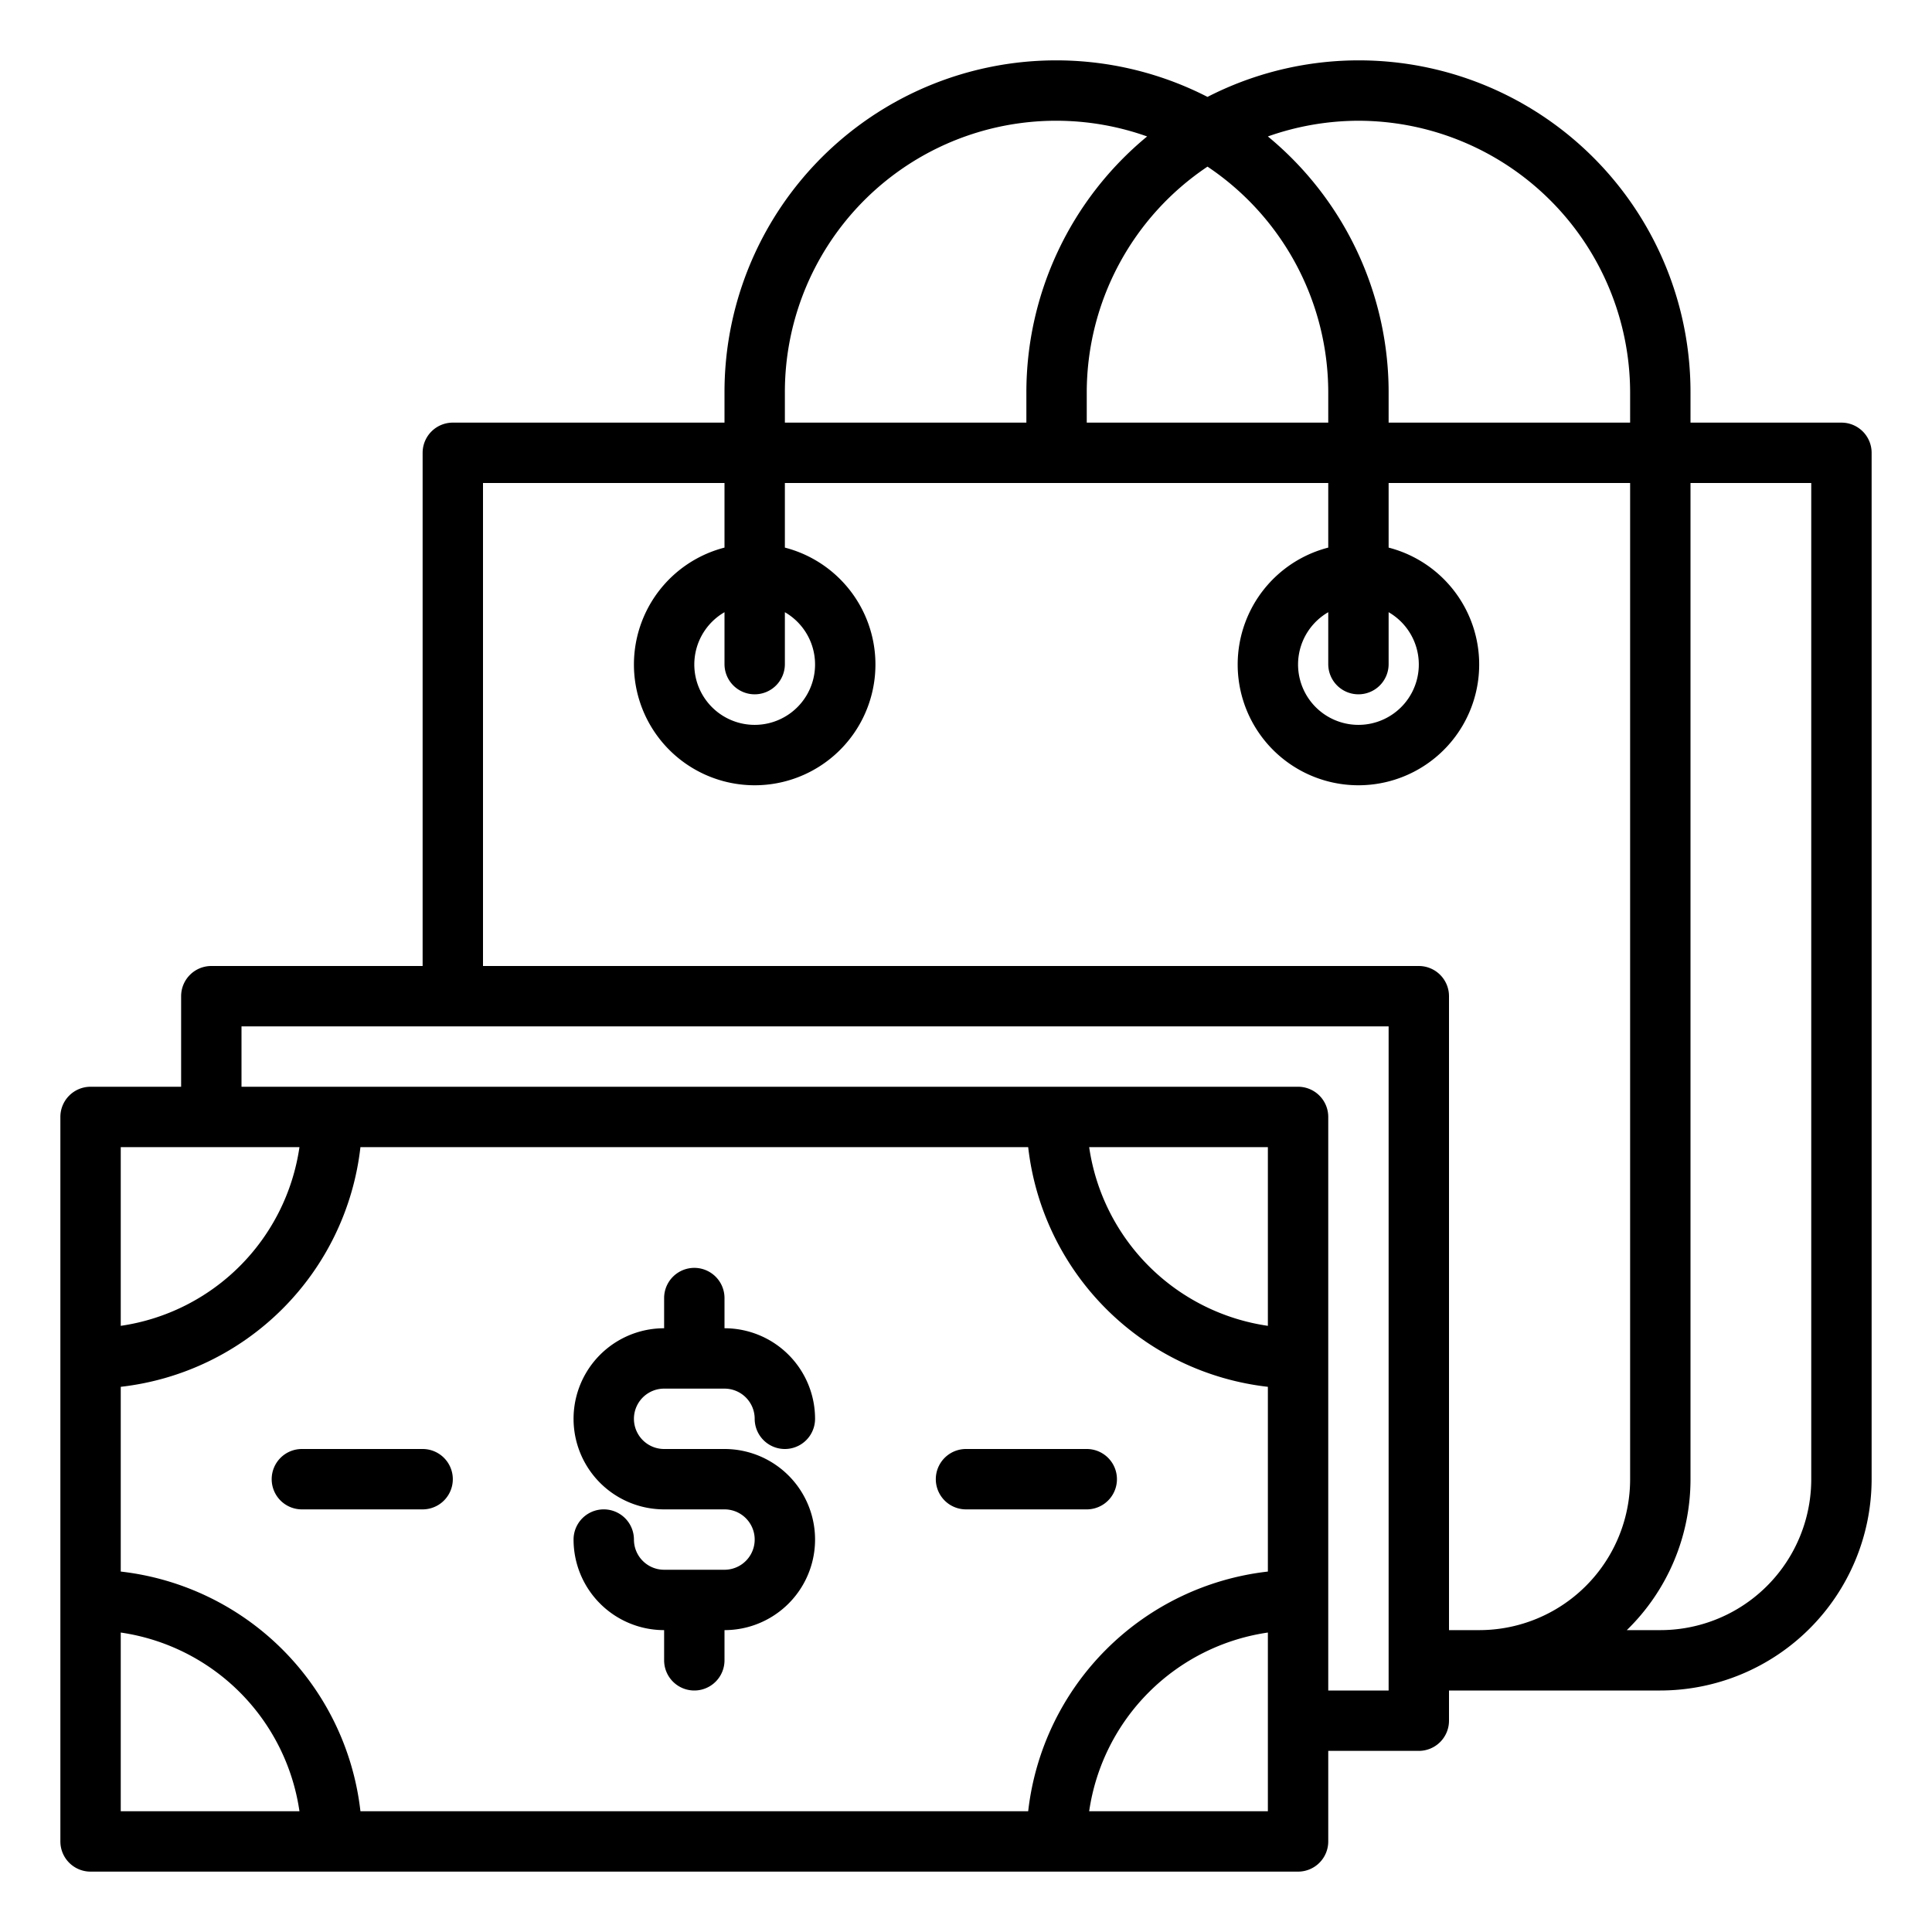 <svg width="512" height="512" viewBox="0 0 64 64" xmlns="http://www.w3.org/2000/svg">
	<g data-name="money · ecommerce · shopping · buy · bag">
		<path d="M24,52H22a1,1,0,0,1-1-1,1,1,0,0,0-2,0,3,3,0,0,0,3,3v1a1,1,0,0,0,2,0V54a3,3,0,0,0,0-6H22a1,1,0,0,1,0-2h2a1,1,0,0,1,1,1,1,1,0,0,0,2,0,3,3,0,0,0-3-3V43a1,1,0,0,0-2,0v1a3,3,0,0,0,0,6h2a1,1,0,0,1,0,2Z"/>
		<path d="M61,14H56V13A10.987,10.987,0,0,0,40,3.21,10.987,10.987,0,0,0,24,13v1H15a1,1,0,0,0-1,1V32H7a1,1,0,0,0-1,1v3H3a1,1,0,0,0-1,1V61a1,1,0,0,0,1,1H43a1,1,0,0,0,1-1V58h3a1,1,0,0,0,1-1V56h7a7.008,7.008,0,0,0,7-7V15A1,1,0,0,0,61,14ZM45,4a9.014,9.014,0,0,1,9,9v1H46V13a10.988,10.988,0,0,0-4-8.48A9.048,9.048,0,0,1,45,4Zm0,19a1,1,0,0,0,1-1V20.28a2,2,0,1,1-2,0V22A1,1,0,0,0,45,23ZM40,5.52A9.01,9.01,0,0,1,44,13v1H36V13A9.01,9.01,0,0,1,40,5.52ZM26,13A8.987,8.987,0,0,1,38,4.52,10.988,10.988,0,0,0,34,13v1H26ZM25,23a1,1,0,0,0,1-1V20.28a2,2,0,1,1-2,0V22A1,1,0,0,0,25,23ZM4,38H9.92A7,7,0,0,1,4,43.92ZM4,60V54.08A7,7,0,0,1,9.92,60Zm38,0H36.08A7,7,0,0,1,42,54.08Zm0-7.94A9.013,9.013,0,0,0,34.06,60H11.94A9.013,9.013,0,0,0,4,52.06V45.94A9.013,9.013,0,0,0,11.94,38H34.06A9.013,9.013,0,0,0,42,45.94Zm0-8.14A7,7,0,0,1,36.08,38H42ZM46,56H44V37a1,1,0,0,0-1-1H8V34H46Zm3-2H48V33a1,1,0,0,0-1-1H16V16h8v2.14a4,4,0,1,0,2,0V16H44v2.14a4,4,0,1,0,2,0V16h8V49A5,5,0,0,1,49,54Zm11-5a5,5,0,0,1-5,5H53.89A6.97,6.97,0,0,0,56,49V16h4Z"/>
		<path d="M32,50h4a1,1,0,0,0,0-2H32a1,1,0,0,0,0,2Z"/>
		<path d="M9,49a1,1,0,0,0,1,1h4a1,1,0,0,0,0-2H10A1,1,0,0,0,9,49Z"/>
	</g>
</svg>